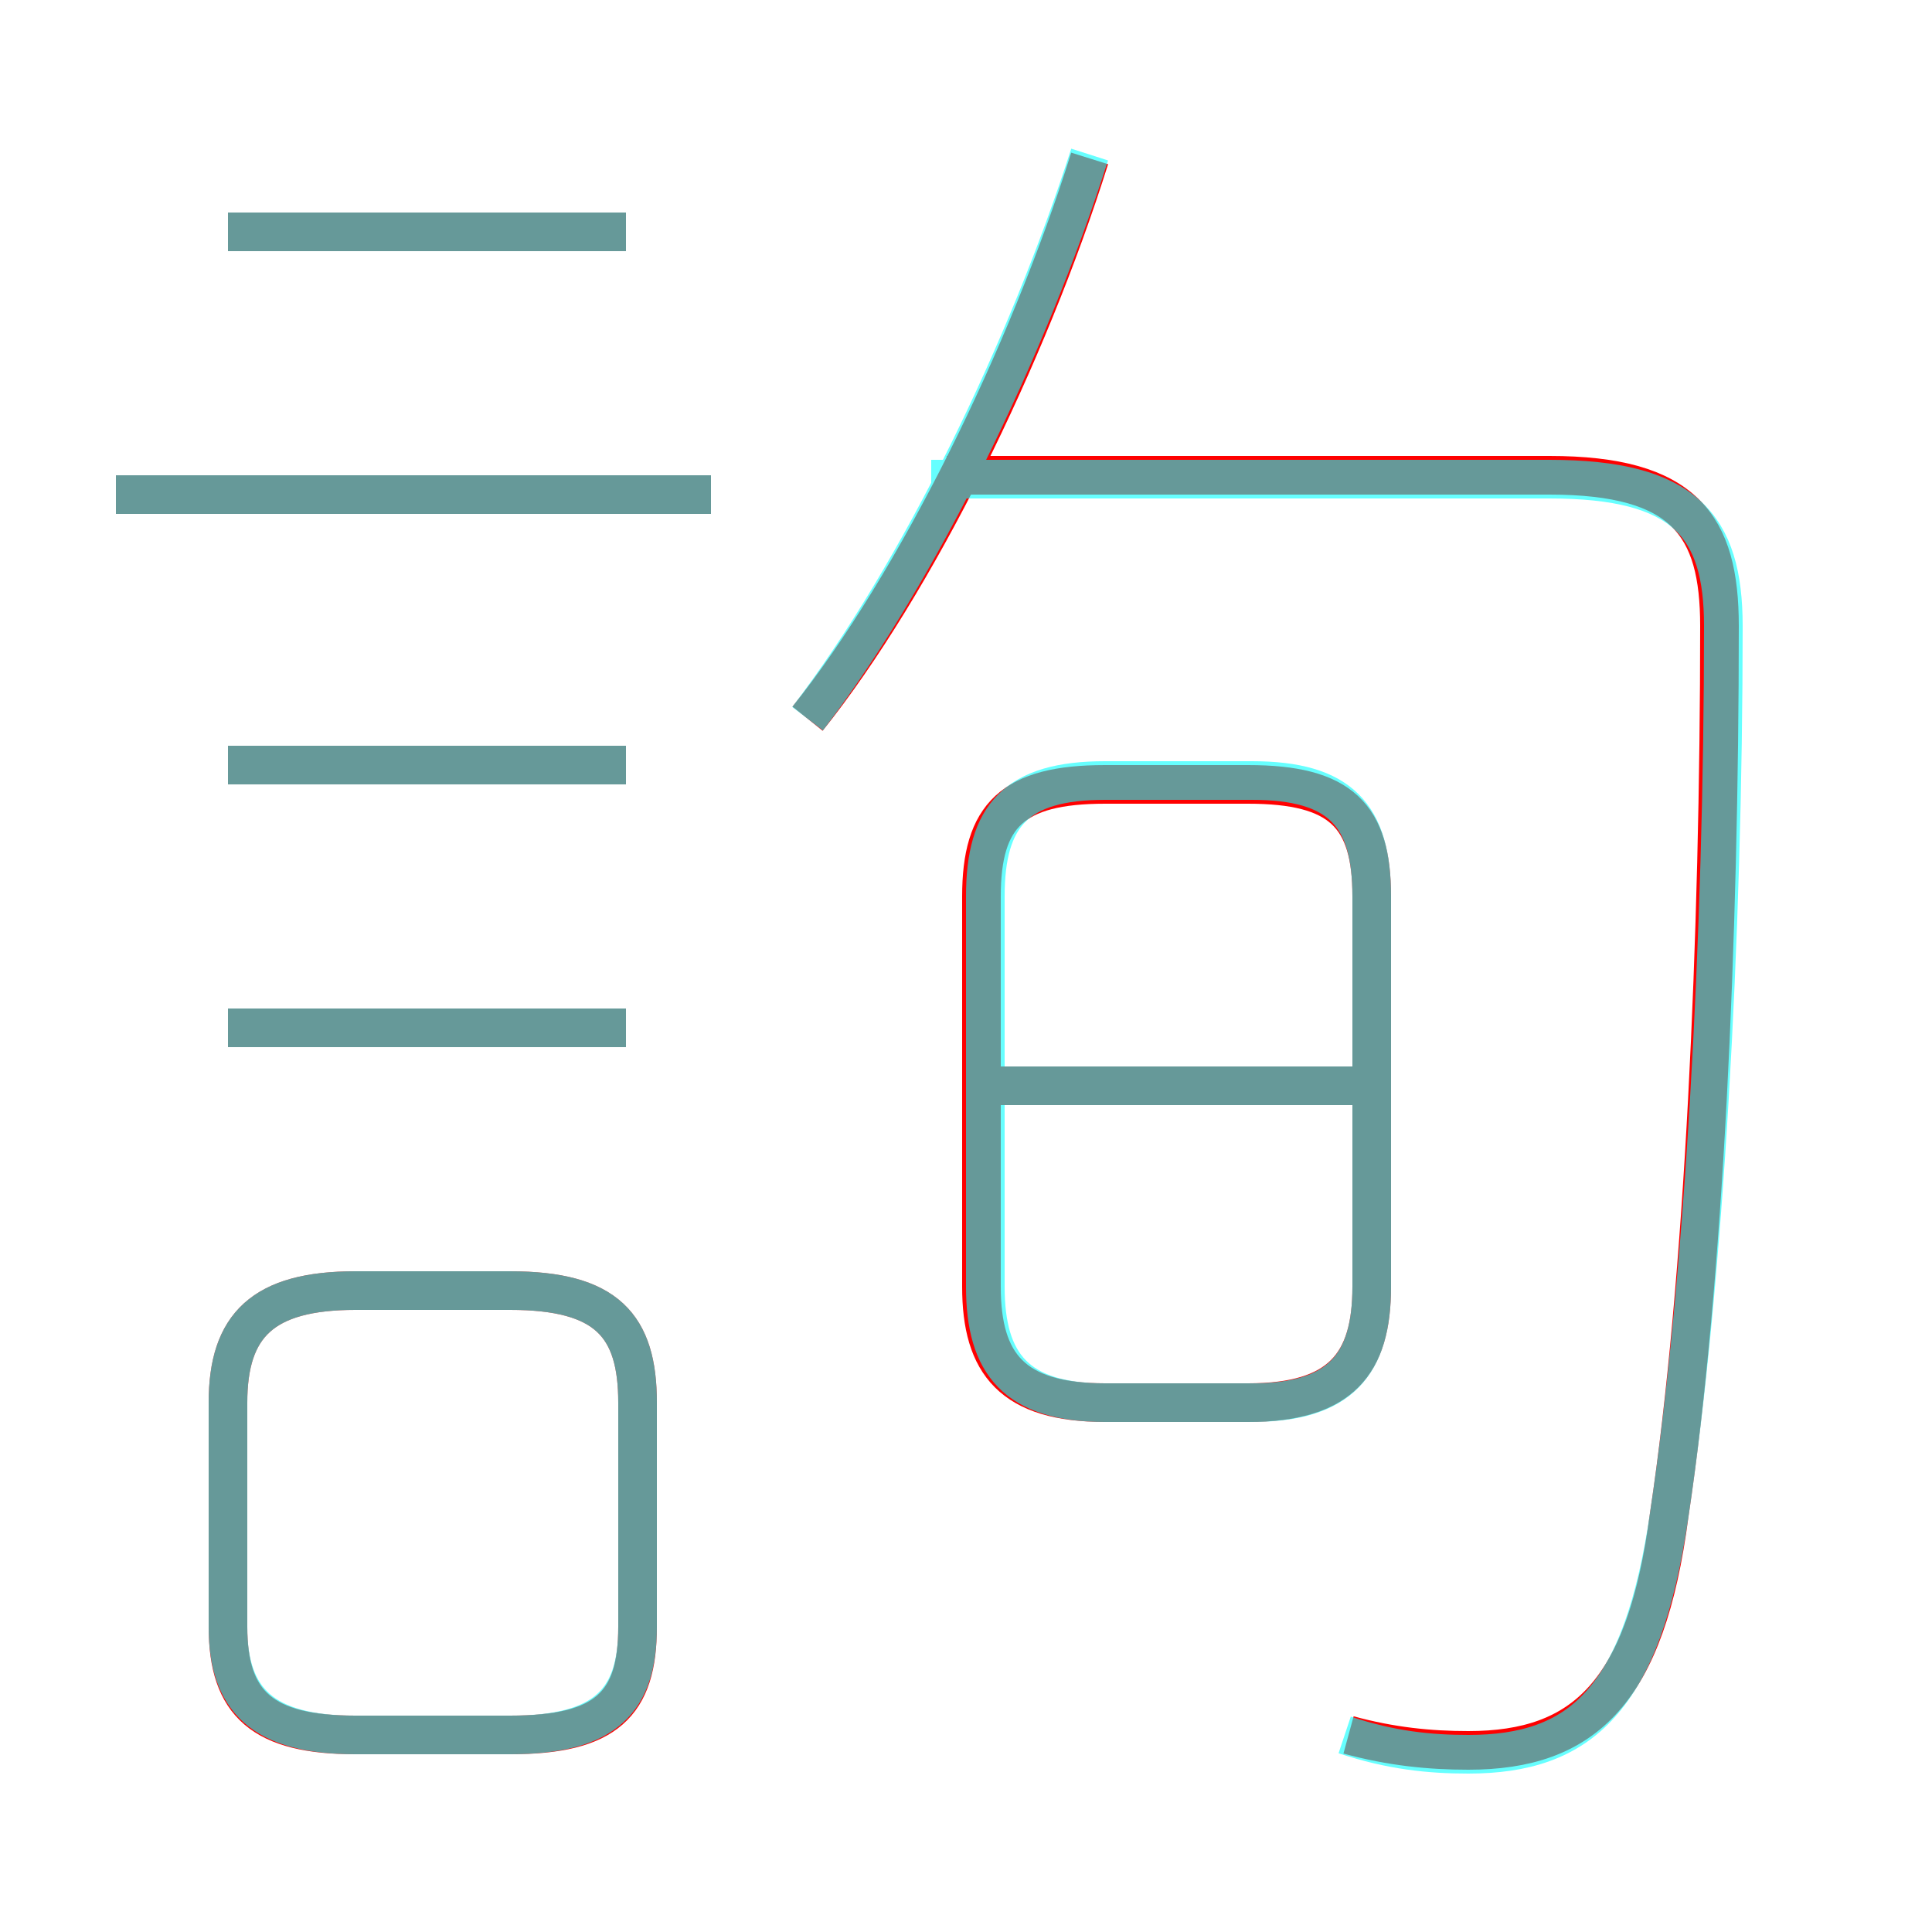 <?xml version='1.0' encoding='utf8'?>
<svg viewBox="0.0 -6.0 50.0 50.0" version="1.1" xmlns="http://www.w3.org/2000/svg">
<rect x="0.0" y="-6.0" width="50.0" height="50.0" fill="#333333" stroke="none"/>
<rect x="-1000" y="-1000" width="2000" height="2000" stroke="white" fill="white"/>
<g style="fill:none;stroke:rgba(255, 0, 0, 1);  stroke-width:1"><path d="M 34.9 0.9 C 36.0 1.2 37.0 1.3 38.0 1.3 C 41.0 1.3 42.6 -0.2 43.2 -4.8 C 44.1 -10.8 44.5 -19.8 44.5 -27.8 C 44.5 -30.4 43.6 -31.7 40.1 -31.7 L 24.5 -31.7 M 16.5 -1.9 L 16.5 -7.7 C 16.5 -9.7 15.7 -10.6 13.2 -10.6 L 9.2 -10.6 C 6.8 -10.6 5.9 -9.7 5.9 -7.7 L 5.9 -1.9 C 5.9 0.1 6.8 0.9 9.2 0.9 L 13.2 0.9 C 15.7 0.9 16.5 0.1 16.5 -1.9 Z M 16.2 -17.4 L 5.9 -17.4 M 16.2 -24.2 L 5.9 -24.2 M 18.4 -31.2 L 3.0 -31.2 M 25.4 -20.8 L 25.4 -10.7 C 25.4 -8.7 26.2 -7.7 28.6 -7.7 L 32.3 -7.7 C 34.7 -7.7 35.5 -8.7 35.5 -10.7 L 35.5 -20.8 C 35.5 -22.9 34.7 -23.7 32.3 -23.7 L 28.6 -23.7 C 26.2 -23.7 25.4 -22.9 25.4 -20.8 Z M 35.0 -15.9 L 25.6 -15.9 M 16.2 -38.0 L 5.9 -38.0 M 20.9 -25.4 C 23.7 -28.9 26.6 -34.8 28.2 -39.9" transform="translate(0.0 38.0)" />
</g>
<g style="fill:none;stroke:rgba(0, 255, 255, 0.6);  stroke-width:1">
<path d="M 34.8 0.9 C 36.0 1.3 37.0 1.4 38.0 1.4 C 40.9 1.4 42.5 0.0 43.2 -4.8 C 44.1 -10.8 44.6 -19.8 44.6 -27.8 C 44.6 -30.4 43.6 -31.6 40.1 -31.6 L 24.1 -31.6 M 9.2 0.9 L 13.2 0.9 C 15.7 0.9 16.5 0.0 16.5 -1.9 L 16.5 -7.7 C 16.5 -9.7 15.7 -10.6 13.2 -10.6 L 9.2 -10.6 C 6.8 -10.6 5.9 -9.7 5.9 -7.7 L 5.9 -1.9 C 5.9 0.0 6.8 0.9 9.2 0.9 Z M 16.2 -17.4 L 5.9 -17.4 M 16.2 -24.2 L 5.9 -24.2 M 18.4 -31.2 L 3.0 -31.2 M 35.5 -10.7 L 35.5 -20.8 C 35.5 -22.9 34.7 -23.8 32.4 -23.8 L 28.6 -23.8 C 26.3 -23.8 25.5 -22.9 25.5 -20.8 L 25.5 -10.7 C 25.5 -8.7 26.3 -7.7 28.6 -7.7 L 32.4 -7.7 C 34.7 -7.7 35.5 -8.7 35.5 -10.7 Z M 35.5 -15.9 L 25.9 -15.9 M 16.2 -38.0 L 5.9 -38.0 M 20.9 -25.4 C 23.8 -29.2 26.6 -35.0 28.2 -40.0" transform="translate(0.0 38.0)" />
</g>
</svg>